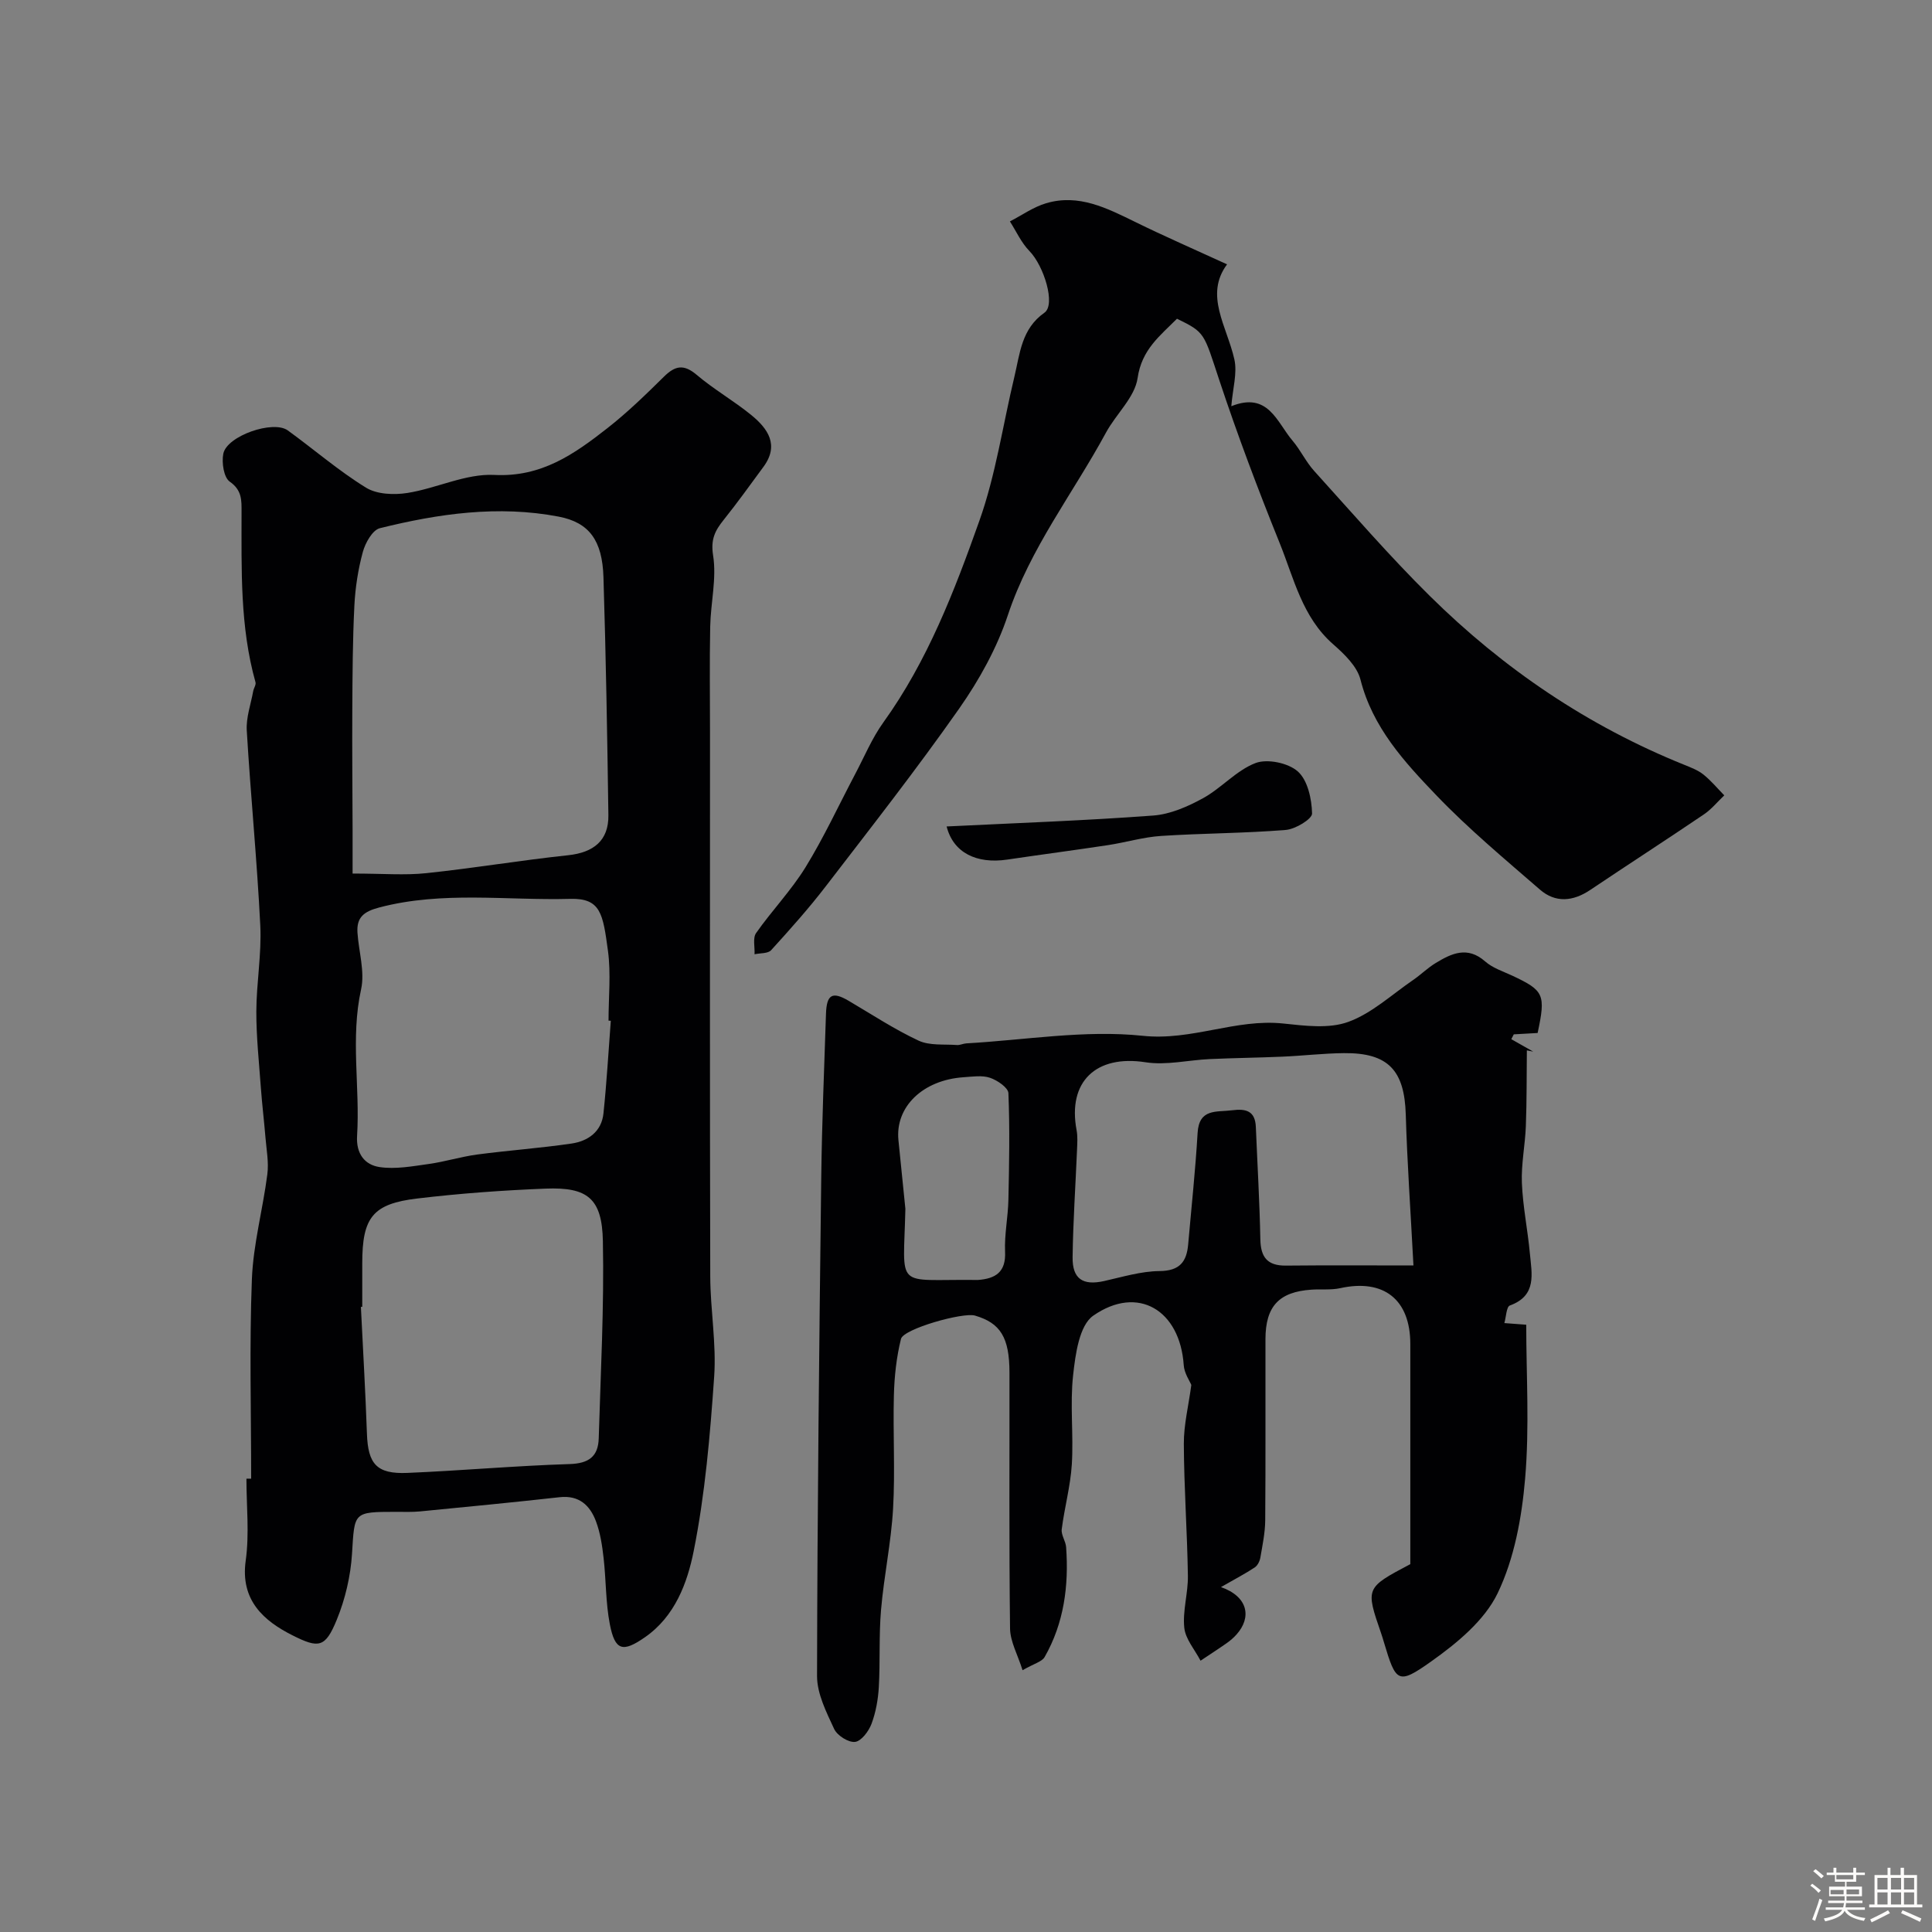 <svg enable-background="new 0 0 400 400" viewBox="0 0 400 400" xmlns="http://www.w3.org/2000/svg"><rect x="0" y="0" width="400" height="400" fill="#808080" stroke="none"/><path d="m374.8 390.4.4-.4c.7.5 1.3 1 1.8 1.4l-.5.5c-.5-.6-1.1-1.1-1.7-1.5zm1 7.3-.6-.3c.5-1.4 1.1-2.8 1.5-4.3.2.1.4.2.6.3-.5 1.3-1 2.8-1.5 4.3zm-.4-10.3.5-.4c.4.3 1 .8 1.7 1.4l-.5.5c-.5-.5-1.1-1-1.7-1.5zm2.5.3h1.7v-1h.6v1h3.5v-1h.6v1h1.8v.5h-1.8v1.4h-2v1h3.2v2h-3.2v.9h3.3v.5h-3.4c0 .3-.1.6-.1.9h4v.5h-3.7c.7.9 1.9 1.5 3.8 1.7-.1.2-.2.4-.3.6-2.1-.4-3.5-1.1-4-2.1-.4 1-1.8 1.7-4 2.2-.1-.2-.2-.4-.3-.6 2.1-.4 3.4-1 3.8-1.8h-3.4v-.5h3.6c.1-.3.1-.6.2-.9h-3.3v-.5h3.4c0-.3 0-.6 0-.9h-3.2v-2h3.3v-1h-2.1v-1.4h-1.7v-.5zm1.1 3.5v1h2.7c0-.3 0-.4 0-.4 0-.1 0-.2 0-.2 0-.1 0-.2 0-.3h-2.7zm1.2-3v.9h3.5v-.9zm4.7 3h-2.6v.6.4h2.6z" fill="#fcfbfa"/><path d="m393.6 386.7h.6v1.5h2.7v6.1h1.1v.6h-11v-.6h1.1v-6.1h2.7v-1.5h.6v1.5h2.1v-1.5zm-2.7 8.8.4.6c-1.2.6-2.5 1.3-3.8 1.9-.1-.2-.2-.4-.3-.6 1.2-.6 2.5-1.2 3.7-1.9zm-2.2-6.7v2.4h2.1v-2.4zm0 3v2.5h2.1v-2.5zm2.8-3v2.4h2.1v-2.4zm0 3v2.5h2.1v-2.5zm6 6.1c-1.4-.7-2.7-1.3-3.9-1.8l.3-.6c1.5.6 2.7 1.2 3.9 1.7zm-1.2-9.1h-2.1v2.4h2.1zm-2.1 3v2.5h2.1v-2.5z" fill="#fcfbfa"/><g fill="#010103"><path d="m52 306.14c0-13.76-.38-27.54.15-41.28.28-7.27 2.27-14.47 3.2-21.74.32-2.48-.18-5.08-.39-7.62-.28-3.43-.7-6.85-.95-10.28-.38-5.26-.95-10.53-.94-15.8.02-5.93 1.11-11.89.82-17.79-.67-13.48-2-26.92-2.8-40.39-.16-2.68.84-5.42 1.33-8.13.11-.63.62-1.32.48-1.85-3.24-11.54-2.88-23.37-2.89-35.17 0-2.45.14-4.57-2.44-6.37-1.24-.86-1.7-3.93-1.34-5.77.72-3.7 10.32-7.03 13.35-4.84 5.42 3.93 10.52 8.36 16.19 11.85 2.26 1.4 5.81 1.54 8.59 1.1 6.06-.96 12.08-4.04 17.99-3.73 9.76.5 16.57-4.33 23.4-9.68 4.15-3.25 7.96-6.96 11.72-10.67 2.31-2.28 4.09-2.64 6.76-.38 3.57 3.03 7.72 5.39 11.35 8.36 3.42 2.8 5.8 6.2 2.48 10.7-2.71 3.68-5.37 7.4-8.22 10.96-1.79 2.23-2.73 4.02-2.2 7.37.76 4.76-.5 9.81-.6 14.74-.15 7.36-.04 14.73-.04 22.09 0 37.48-.05 74.96.05 112.44.02 6.93 1.29 13.91.81 20.78-.84 12.08-1.87 24.25-4.24 36.1-1.31 6.56-3.86 13.5-10.07 17.82-4.61 3.21-6.22 2.82-7.29-2.67-.87-4.48-.77-9.15-1.29-13.71-.29-2.57-.68-5.2-1.58-7.6-1.23-3.3-3.49-5.45-7.52-5-9.62 1.07-19.25 2-28.89 2.94-1.65.16-3.33.09-4.99.09-8.91.01-8.57.03-9.11 8.69-.29 4.63-1.41 9.4-3.17 13.69-2.37 5.77-3.72 5.92-9.15 3.19-5.9-2.97-10.84-7.22-9.69-15.46.78-5.56.15-11.31.15-16.97.31-.01.65-.01.98-.01zm21-125.28c6.28 0 10.81.39 15.25-.08 9.81-1.03 19.56-2.67 29.36-3.71 5.3-.56 8.42-3.06 8.35-8.28-.23-16.44-.51-32.87-1.02-49.3-.24-7.6-2.95-11.32-9.28-12.53-12.49-2.39-24.86-.62-37.02 2.4-1.52.38-3.01 3.04-3.52 4.92-.98 3.6-1.56 7.37-1.75 11.11-.36 7.17-.39 14.36-.43 21.54-.05 8.35.04 16.71.06 25.06.01 2.88 0 5.77 0 8.87zm2 89.7c-.09.01-.19.01-.28.02.43 8.75.94 17.5 1.25 26.26.22 6.26 2 8.38 8.38 8.11 11.19-.47 22.37-1.48 33.56-1.83 3.99-.12 5.94-1.56 6.05-5.33.4-13.61 1.13-27.23.86-40.82-.17-8.86-3.17-11.22-11.84-10.88-8.86.35-17.73.99-26.53 2.04-9.31 1.09-11.45 3.93-11.45 13.44zm51.46-59.22c-.16-.01-.31-.02-.47-.03 0-4.83.52-9.72-.12-14.46-1.04-7.64-1.47-10.92-7.82-10.75-13.17.36-26.44-1.66-39.52 1.78-3.17.83-4.73 2.02-4.52 5.21.26 3.93 1.56 8.06.75 11.74-2.23 10.14-.2 20.25-.83 30.33-.23 3.74 1.61 6.02 4.66 6.47 3.29.49 6.81-.17 10.18-.64s6.66-1.51 10.03-1.96c6.49-.86 13.04-1.32 19.52-2.27 3.43-.5 6.23-2.47 6.62-6.24.67-6.37 1.03-12.78 1.52-19.18z"/><path d="m318.35 213.87c-1.64.09-3.29.19-4.94.28-.17.33-.34.66-.51 1 1.51.86 3.02 1.72 4.53 2.57-.44-.08-.87-.17-1.31-.25-.06 5.23-.01 10.47-.21 15.7-.15 3.93-.98 7.86-.82 11.76.2 4.89 1.21 9.74 1.66 14.63.38 4.16 1.5 8.68-4.15 10.73-.72.26-.77 2.38-1.14 3.64 1.38.1 2.77.21 4.53.34 0 10.31.69 21.16-.23 31.86-.69 8.07-2.23 16.54-5.69 23.73-2.72 5.65-8.42 10.34-13.75 14.12-6.91 4.91-7.31 4.34-9.79-3.96-.18-.62-.37-1.24-.58-1.85-3.25-9.42-3.25-9.42 6.04-14.33 0-14.86 0-30.21 0-45.56 0-9.24-5.5-13.56-14.51-11.58-1.91.42-3.97.17-5.95.31-6.72.45-9.52 3.43-9.53 10.25-.03 12.5.05 25-.05 37.49-.02 2.59-.57 5.18-1.01 7.75-.13.73-.57 1.63-1.16 2.02-1.92 1.27-3.97 2.34-6.99 4.07 5.66 1.99 6.36 6.29 3.24 9.79-.61.69-1.33 1.31-2.09 1.84-1.77 1.24-3.59 2.41-5.38 3.61-1.18-2.27-3.13-4.47-3.37-6.84-.36-3.53.81-7.18.75-10.77-.14-9.1-.8-18.2-.84-27.3-.02-3.92.97-7.84 1.55-12.18-.33-.82-1.46-2.42-1.57-4.09-.77-11.41-9.5-16.69-18.74-10.25-2.89 2.02-3.69 7.99-4.16 12.3-.68 6.09.11 12.33-.27 18.47-.28 4.51-1.52 8.95-2.09 13.45-.15 1.18.82 2.45.91 3.71.57 7.97-.43 15.69-4.45 22.74-.55.97-2.16 1.34-4.57 2.73-1-3.2-2.55-5.91-2.59-8.63-.22-17.66-.09-35.32-.12-52.99-.01-7.27-1.87-10.26-7.13-11.8-2.49-.73-14.81 2.74-15.33 4.82-.94 3.79-1.37 7.77-1.47 11.68-.21 7.83.28 15.68-.17 23.49-.4 7-1.89 13.94-2.49 20.93-.46 5.31-.16 10.68-.46 16-.15 2.57-.62 5.22-1.52 7.62-.58 1.53-2.11 3.57-3.4 3.72-1.37.16-3.7-1.32-4.33-2.68-1.61-3.48-3.54-7.28-3.54-10.95.06-34.43.45-68.86.87-103.28.14-11.27.61-22.53.98-33.8.13-4.08 1.33-4.71 4.72-2.71 4.78 2.81 9.44 5.89 14.45 8.23 2.29 1.07 5.27.71 7.94.91.63.05 1.29-.3 1.94-.34 12.19-.69 24.54-2.83 36.52-1.57 10.19 1.08 19.27-3.59 29.13-2.54 4.46.47 9.43 1.12 13.44-.34 4.87-1.77 8.99-5.64 13.39-8.65 1.62-1.11 3.04-2.53 4.71-3.54 3.29-2 6.57-3.55 10.23-.33 1.55 1.37 3.71 2.06 5.64 2.96 6.56 3.08 6.93 3.88 5.23 11.86zm-25.71 48.13c-.61-11.54-1.3-21.38-1.59-31.23-.27-9.17-3.63-12.82-12.8-12.73-4.25.04-8.49.55-12.74.73-5.01.22-10.03.27-15.03.5-4.45.2-9.01 1.33-13.31.66-10.22-1.59-16.18 3.98-14.27 14.08.24 1.29.14 2.66.09 3.99-.31 7.43-.82 14.85-.92 22.28-.06 4.53 2.14 5.92 6.51 4.95 3.81-.85 7.67-2.04 11.51-2.07 4.17-.04 5.6-1.94 5.91-5.54.67-7.68 1.5-15.35 1.95-23.05.3-5.13 3.9-4.28 7.14-4.7 2.93-.38 4.79.16 4.92 3.48.32 7.74.78 15.49.93 23.23.07 3.72 1.46 5.49 5.3 5.45 8.74-.09 17.48-.03 26.4-.03zm-105.19-11.73c-.38 16.98-2.42 14.54 14.55 14.73.17 0 .33.01.5 0 3.59-.27 5.78-1.6 5.59-5.82-.16-3.59.62-7.21.69-10.82.16-7.34.3-14.7 0-22.03-.05-1.15-2.3-2.68-3.82-3.19-1.65-.55-3.63-.23-5.46-.11-8.44.57-14.17 6.12-13.49 13.01.47 4.74.96 9.49 1.44 14.23z"/><path d="m254.05 54.73c-4.74 6.37-.03 12.82 1.51 19.66.64 2.85-.34 6.05-.63 9.71 7.65-3.07 9.41 3.29 12.67 7.13 1.66 1.95 2.77 4.38 4.48 6.27 7.88 8.7 15.57 17.61 23.91 25.85 15.26 15.09 32.78 26.97 52.78 35.02 1.36.55 2.8 1.1 3.92 2 1.57 1.26 2.88 2.85 4.3 4.3-1.4 1.33-2.65 2.88-4.23 3.95-7.8 5.28-15.71 10.39-23.53 15.64-3.56 2.39-7.2 2.72-10.43-.1-7.29-6.33-14.76-12.55-21.42-19.5-6.63-6.92-13.2-14.05-15.71-23.96-.7-2.76-3.36-5.3-5.66-7.32-6.4-5.61-8.11-13.61-11.06-20.92-4.5-11.14-8.74-22.39-12.52-33.79-3.22-9.71-2.87-9.83-8.75-12.68-3.48 3.51-7.3 6.36-8.15 12.28-.58 4-4.47 7.45-6.56 11.32-6.8 12.55-15.7 23.91-20.3 37.76-2.27 6.83-5.93 13.43-10.08 19.35-8.8 12.54-18.26 24.62-27.6 36.77-3.54 4.61-7.43 8.96-11.34 13.26-.66.72-2.26.58-3.43.84.08-1.49-.4-3.36.32-4.39 3.26-4.65 7.27-8.81 10.24-13.63 3.8-6.18 6.86-12.81 10.25-19.24 1.91-3.6 3.49-7.45 5.85-10.73 9.16-12.73 14.72-27.21 19.88-41.73 3.41-9.58 4.86-19.86 7.25-29.81 1.16-4.84 1.46-9.95 6.23-13.3 2.37-1.66-.09-9.68-3.11-12.77-1.68-1.72-2.72-4.06-4.04-6.13 2.49-1.28 4.86-2.98 7.49-3.76 6.77-2.01 12.61 1.02 18.49 3.89 5.94 2.92 12.03 5.57 18.98 8.76z"/><path d="m195.99 171.11c14.47-.71 28.64-1.21 42.77-2.26 3.52-.26 7.14-1.85 10.3-3.58 3.83-2.1 6.92-5.78 10.89-7.29 2.45-.93 6.79-.02 8.76 1.75 2.04 1.83 2.87 5.69 2.94 8.69.03 1.14-3.44 3.25-5.44 3.41-8.58.7-17.21.68-25.8 1.24-3.71.24-7.35 1.35-11.05 1.91-6.93 1.05-13.89 1.96-20.83 2.99-6.34.94-11.17-1.42-12.54-6.86z"/></g></svg>